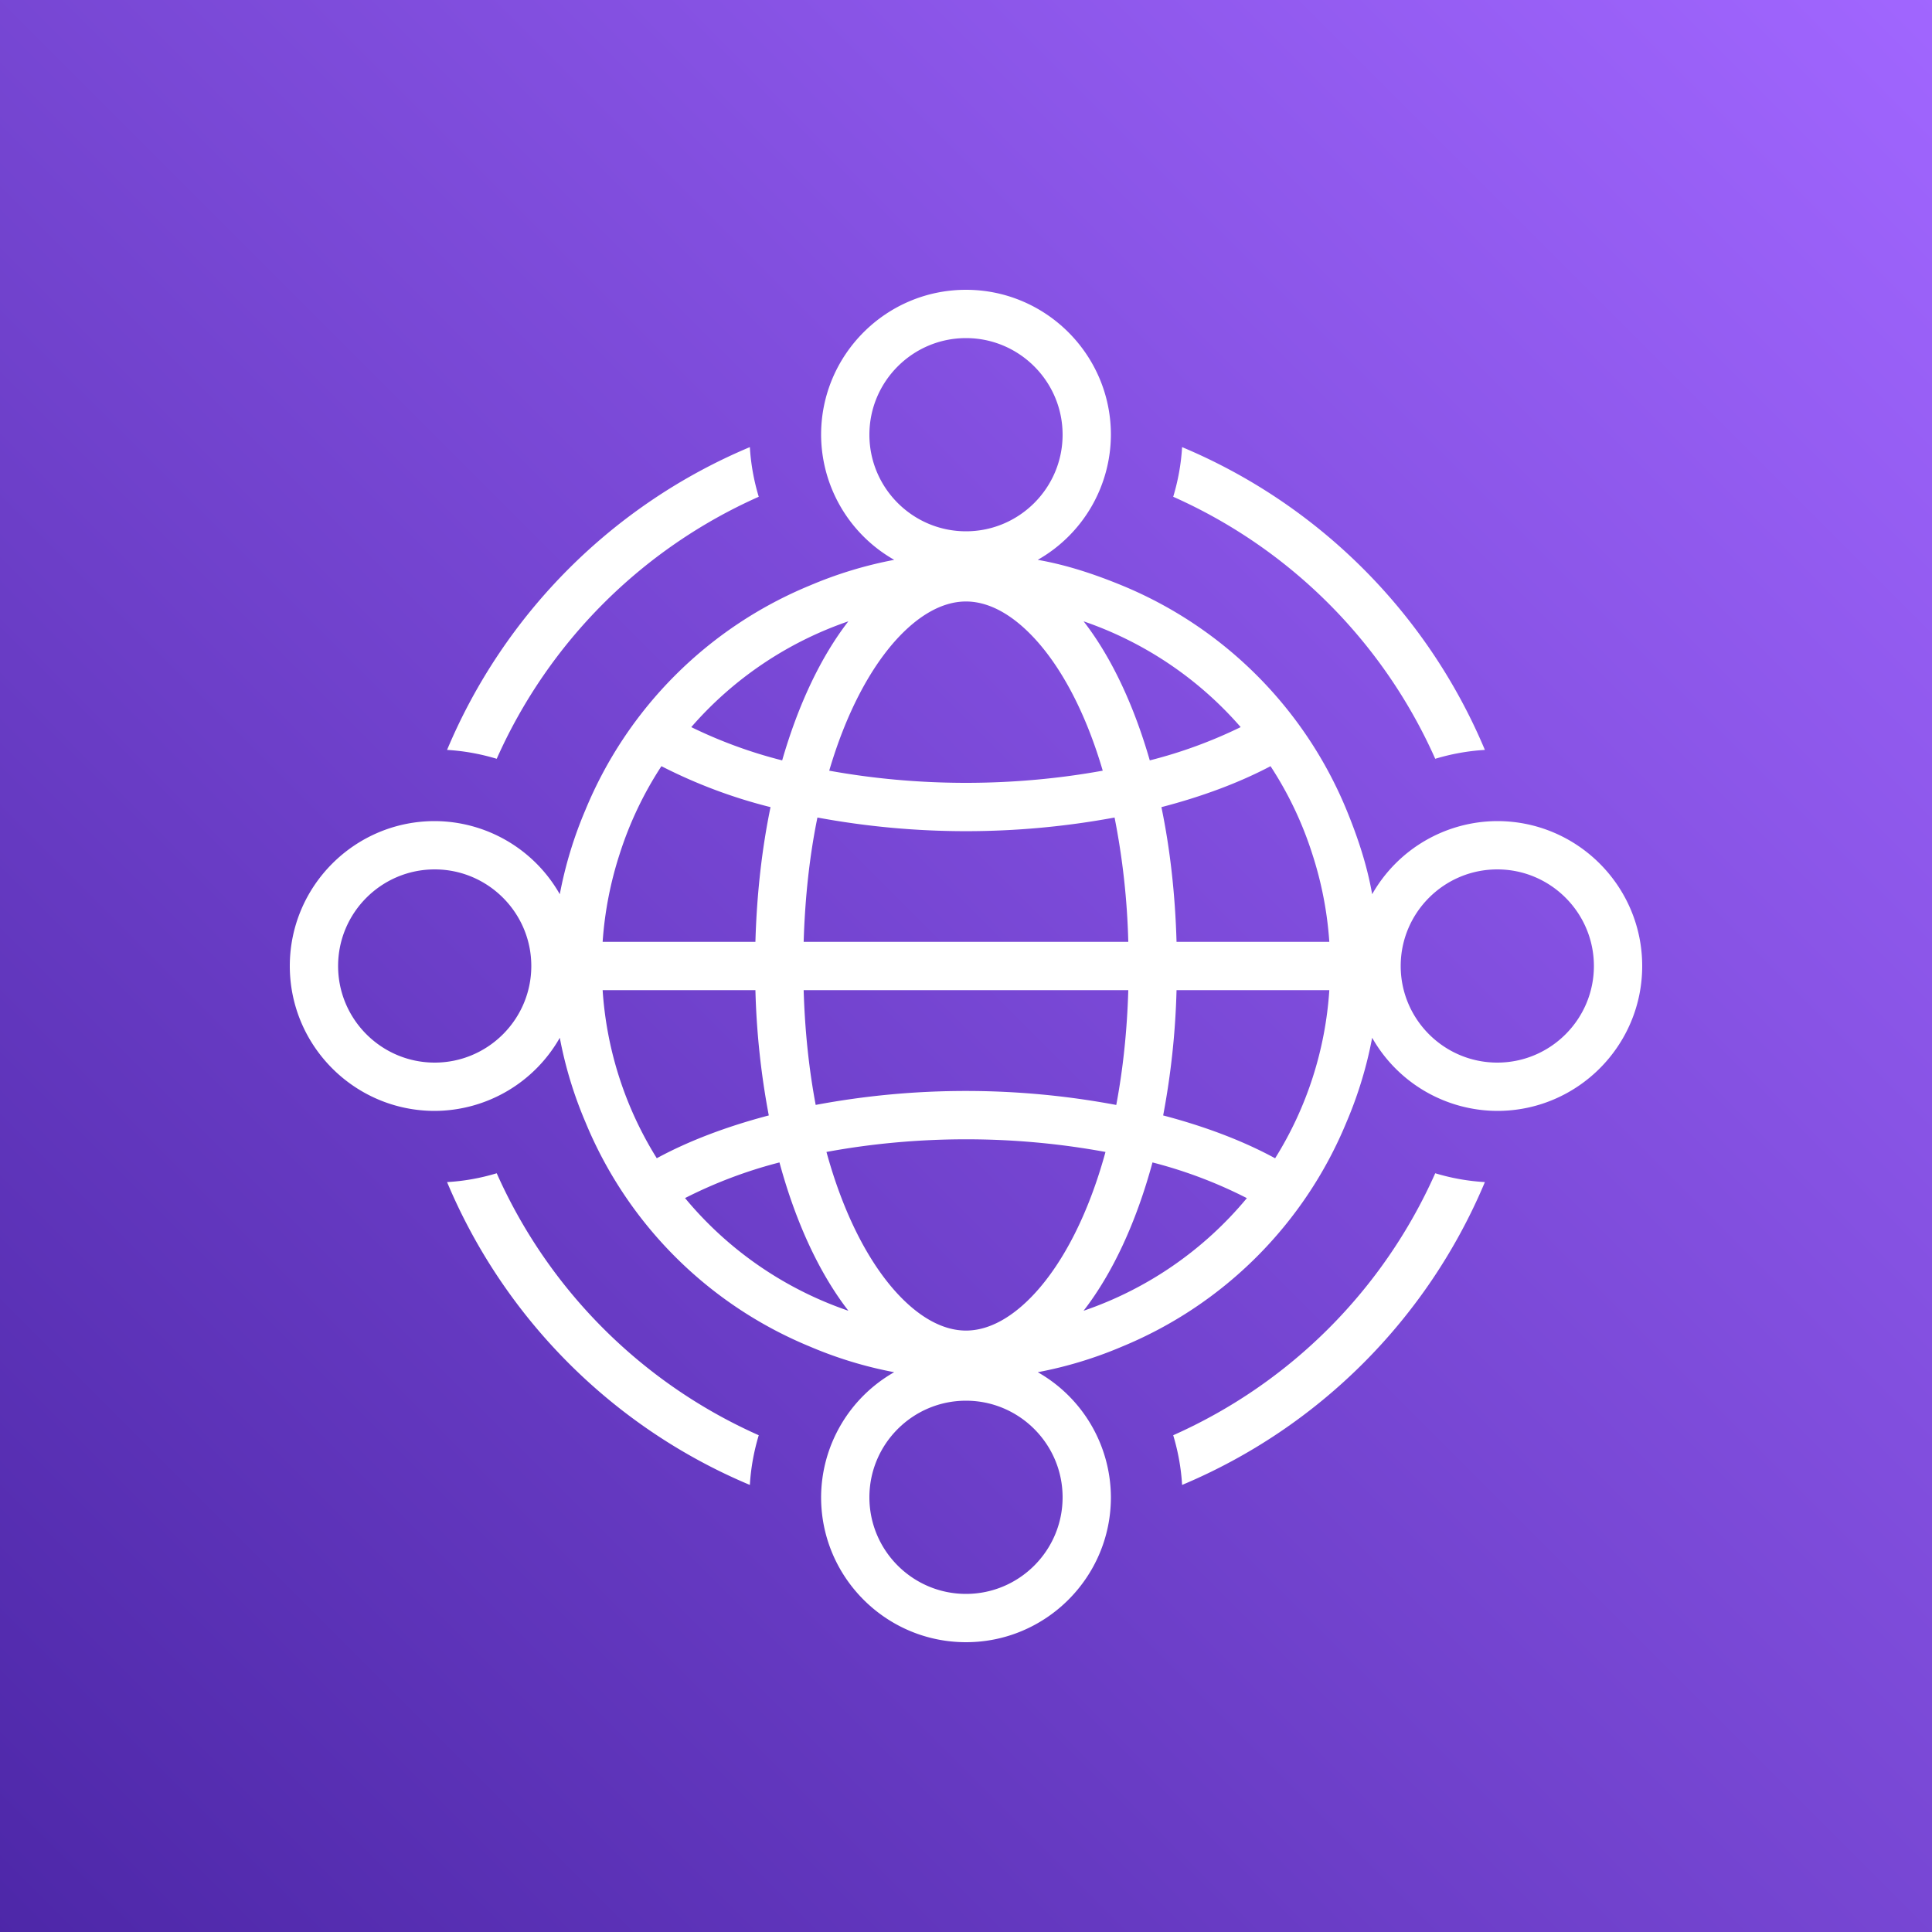 <svg width="40" height="40" xmlns="http://www.w3.org/2000/svg"><rect width="100%" height="100%" fill="#333333" stroke="none"/><defs><linearGradient x1="0%" y1="100%" x2="100%" y2="0%" id="a"><stop stop-color="#4D27A8" offset="0%"/><stop stop-color="#A166FF" offset="100%"/></linearGradient></defs><g fill="none" fill-rule="evenodd"><path d="M0 0h40v40H0z" fill="url(#a)"/><path d="M26.305 15.863c-.656.346-1.421.63-2.259.848.179.863.285 1.802.313 2.789h3.163a7.515 7.515 0 0 0-.355-1.827 7.439 7.439 0 0 0-.862-1.81Zm.095 8.118a7.475 7.475 0 0 0 1.122-3.481h-3.163a16.159 16.159 0 0 1-.277 2.594c.864.227 1.651.524 2.318.887Zm-.585.825a9.454 9.454 0 0 0-1.954-.739c-.338 1.246-.829 2.299-1.427 3.071a7.571 7.571 0 0 0 3.381-2.332ZM20 29c-1.103 0-2 .897-2 2s.897 2 2 2c1.102 0 2-.897 2-2s-.898-2-2-2Zm-2.435-1.862c-.598-.772-1.089-1.825-1.427-3.071a9.543 9.543 0 0 0-1.955.738 7.568 7.568 0 0 0 3.382 2.333Zm-1.648-4.044a16.171 16.171 0 0 1-.277-2.594h-3.163a7.496 7.496 0 0 0 1.121 3.48c.668-.363 1.456-.659 2.319-.886Zm-2.223-7.231a7.439 7.439 0 0 0-.862 1.81 7.563 7.563 0 0 0-.355 1.827h3.163c.028-.987.134-1.926.313-2.789a10.598 10.598 0 0 1-2.259-.848Zm.618-.809a9.695 9.695 0 0 0 1.882.689c.335-1.162.804-2.148 1.37-2.879a7.562 7.562 0 0 0-3.252 2.19ZM20 11c1.102 0 2-.897 2-2s-.898-2-2-2c-1.103 0-2 .897-2 2s.897 2 2 2Zm0 5.208c.984 0 1.939-.09 2.831-.252-.349-1.19-.842-2.111-1.39-2.714-.456-.501-.948-.786-1.434-.789h-.015c-.485.003-.978.288-1.434.789-.547.603-1.04 1.524-1.39 2.714.892.162 1.847.252 2.832.252Zm3.36 3.292a15.223 15.223 0 0 0-.284-2.574 16.881 16.881 0 0 1-6.152 0c-.16.778-.257 1.644-.285 2.574h6.721Zm-3.361 4.088c-1.006 0-1.981.094-2.888.262.352 1.285.869 2.273 1.447 2.909.458.503.954.789 1.442.789.487 0 .983-.286 1.441-.789.578-.636 1.095-1.624 1.447-2.909a15.948 15.948 0 0 0-2.889-.262Zm3.112-.711c.137-.727.224-1.523.249-2.377h-6.721c.025.854.112 1.65.249 2.376a16.876 16.876 0 0 1 6.223.001Zm-.676-10.013c.567.731 1.035 1.717 1.37 2.879a9.695 9.695 0 0 0 1.882-.689 7.562 7.562 0 0 0-3.252-2.19ZM29 20c0 1.103.897 2 2 2 1.102 0 2-.897 2-2s-.898-2-2-2c-1.103 0-2 .897-2 2Zm-18 0c0-1.103-.898-2-2-2-1.103 0-2 .897-2 2s.897 2 2 2c1.102 0 2-.897 2-2Zm16.879-3.23c.229.558.423 1.135.53 1.744A2.99 2.99 0 0 1 31 17c1.654 0 3 1.346 3 3 0 1.655-1.346 3-3 3a2.99 2.99 0 0 1-2.591-1.514 8.424 8.424 0 0 1-.53 1.744 8.547 8.547 0 0 1-4.649 4.65 8.443 8.443 0 0 1-1.744.53A2.99 2.99 0 0 1 23 31c0 1.655-1.346 3-3 3-1.655 0-3-1.345-3-3a2.99 2.99 0 0 1 1.513-2.59 8.415 8.415 0 0 1-1.743-.53 8.543 8.543 0 0 1-4.65-4.65 8.424 8.424 0 0 1-.53-1.744A2.99 2.99 0 0 1 9 23c-1.655 0-3-1.345-3-3 0-1.654 1.345-3 3-3a2.99 2.99 0 0 1 2.59 1.514 8.443 8.443 0 0 1 .53-1.744 8.547 8.547 0 0 1 4.65-4.649 8.485 8.485 0 0 1 1.744-.53A2.99 2.99 0 0 1 17 9c0-1.654 1.345-3 3-3 1.654 0 3 1.346 3 3a2.99 2.99 0 0 1-1.515 2.591c.61.107 1.186.301 1.744.53a8.547 8.547 0 0 1 4.65 4.649ZM24.29 29.715c.099.33.163.672.184 1.029a11.72 11.72 0 0 0 6.269-6.27 4.43 4.43 0 0 1-1.028-.183 10.688 10.688 0 0 1-5.425 5.424Zm-14.006-5.424a4.41 4.41 0 0 1-1.028.183 11.72 11.72 0 0 0 6.269 6.27c.021-.357.085-.699.184-1.029a10.688 10.688 0 0 1-5.425-5.424Zm5.425-14.006a4.464 4.464 0 0 1-.184-1.028 11.718 11.718 0 0 0-6.269 6.269c.357.021.699.085 1.028.184a10.694 10.694 0 0 1 5.425-5.425Zm8.581 0c.099-.329.163-.671.184-1.028a11.718 11.718 0 0 1 6.269 6.269 4.483 4.483 0 0 0-1.028.184 10.694 10.694 0 0 0-5.425-5.425Z" fill="#FFF"/></g></svg>